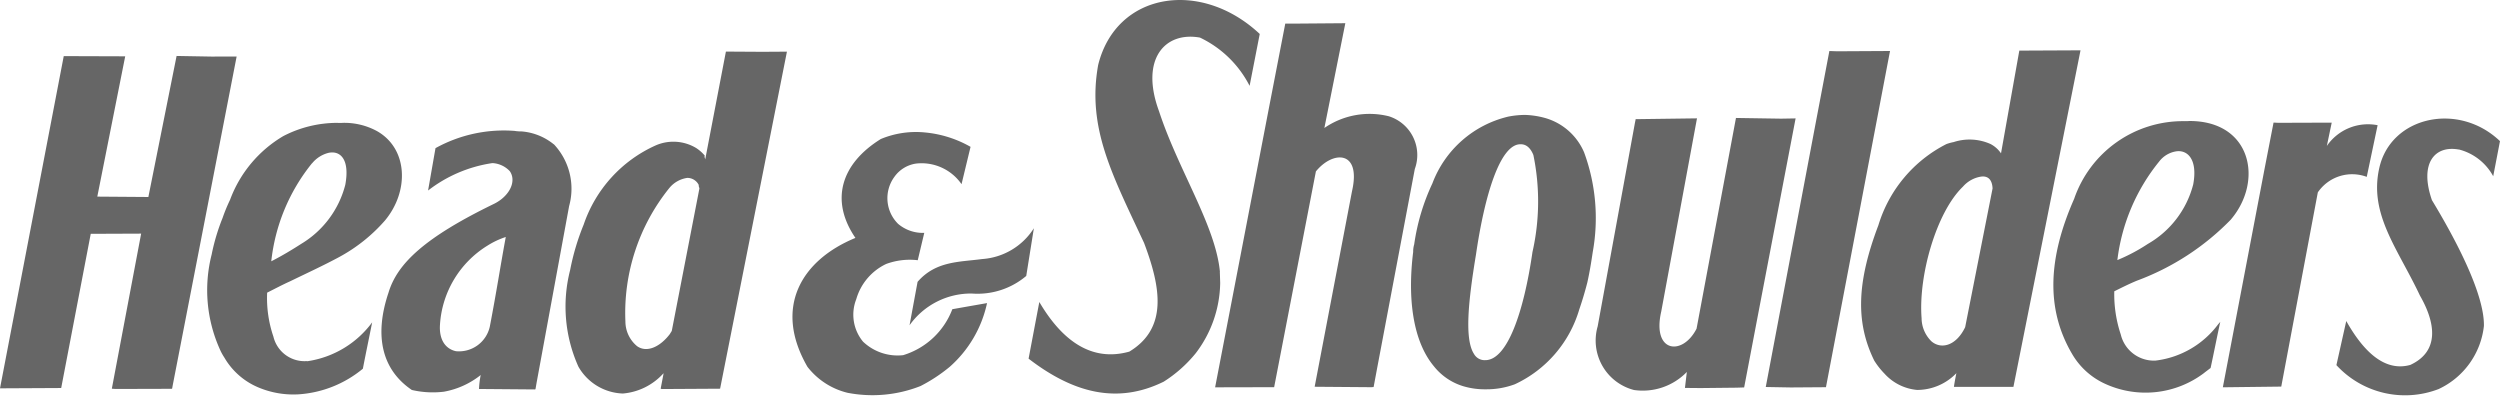 <svg xmlns="http://www.w3.org/2000/svg" width="110.839" height="17.568" viewBox="0 0 110.839 17.568">
  <g id="head-shoulders-1" transform="translate(-2.834 -81.553)">
    <path id="Path_11834" data-name="Path 11834" d="M135.506,93.011l.482-2.29a2.214,2.214,0,0,0-2.251.919l.216-1.033-2.363.008-.216-.01-.4,2.059-1.848,9.677,2.59-.031,1.621-8.611a1.843,1.843,0,0,1,2.164-.689ZM74.12,96.655c-1.011.137-2.056.081-2.864,1.011L70.9,99.591a3.339,3.339,0,0,1,2.763-1.407,3.343,3.343,0,0,0,2.411-.78l.338-2.114A2.951,2.951,0,0,1,74.12,96.655Zm65.463-4.86a2.407,2.407,0,0,1,1.53,1.189l.3-1.557c-1.837-1.757-4.833-1.1-5.349,1.183-.469,2.057.817,3.575,1.8,5.663.686,1.193.893,2.463-.425,3.075-1.2.338-2.148-.714-2.841-1.946l-.437,1.956a4.133,4.133,0,0,0,4.532,1.061,3.509,3.509,0,0,0,2.008-2.8c.025-1.493-1.386-4.056-2.305-5.575C137.828,92.405,138.523,91.606,139.583,91.8Z" transform="translate(-27.741 -3.617)" fill="#666" fill-rule="evenodd"/>
    <path id="Path_11835" data-name="Path 11835" d="M45.057,95.26A3.382,3.382,0,0,1,42.874,97.3a2.223,2.223,0,0,1-1.777-.6,1.874,1.874,0,0,1-.3-1.882,2.486,2.486,0,0,1,1.326-1.562,3.024,3.024,0,0,1,1.4-.166l.289-1.213a1.689,1.689,0,0,1-1.161-.4,1.6,1.6,0,0,1-.165-2.081,1.429,1.429,0,0,1,.963-.591,2.155,2.155,0,0,1,2.015.913l.4-1.655a5,5,0,0,0-2.006-.636,4.056,4.056,0,0,0-1.972.289c-1.774,1.1-2.26,2.729-1.126,4.385-2.4.986-3.647,3.084-2.127,5.715a3.208,3.208,0,0,0,1.778,1.152,5.8,5.8,0,0,0,3.236-.3,7.1,7.1,0,0,0,1.3-.857,5.23,5.23,0,0,0,1.648-2.82l-.85.149-.695.123Zm56.692-3.984c1.444-1.71.9-4.362-1.845-4.358-.094.008-.165.005-.221.007a5.1,5.1,0,0,0-4.89,3.444c-1.134,2.571-1.28,4.833-.107,6.849A3.249,3.249,0,0,0,96.2,98.585a4.3,4.3,0,0,0,4.333-.48c.1-.081.19-.145.309-.237.146-.67.279-1.363.43-2.049a.789.789,0,0,1-.086.1A4.062,4.062,0,0,1,98.4,97.54a1.511,1.511,0,0,1-1.54-1.156,5.646,5.646,0,0,1-.288-1.916c.345-.171.666-.332,1-.47a11.275,11.275,0,0,0,4.18-2.722Zm-5.04,1.806a8.553,8.553,0,0,1,1.854-4.369,1.183,1.183,0,0,1,.719-.444c.523-.1,1,.334.789,1.462a4.263,4.263,0,0,1-2.014,2.638,7.891,7.891,0,0,1-1.347.714ZM92.361,83.8l-.811,4.552a1.276,1.276,0,0,0-.463-.413,2.274,2.274,0,0,0-1.639-.086,1.911,1.911,0,0,0-.319.088,5.981,5.981,0,0,0-3.016,3.6c-.948,2.5-1.024,4.288-.183,6a3.394,3.394,0,0,0,.451.574,2.213,2.213,0,0,0,1.449.726,2.416,2.416,0,0,0,1.741-.743s-.082.4-.109.608H92.1l2.975-14.922-2.712.013Zm-2.4,12.258c-.391.817-1.05,1-1.489.634a1.449,1.449,0,0,1-.443-1.028c-.148-1.892.656-4.708,1.835-5.838a1.34,1.34,0,0,1,.79-.441c.287-.043.5.095.522.521l-1.215,6.152ZM35.017,83.843,34.1,88.621c-.013-.077-.042-.1-.022-.172a1.744,1.744,0,0,0-.377-.332,1.961,1.961,0,0,0-1.8-.116,5.94,5.94,0,0,0-3.19,3.512,10.578,10.578,0,0,0-.6,2.015,6.5,6.5,0,0,0,.368,4.283A2.359,2.359,0,0,0,30.451,99a2.732,2.732,0,0,0,1.781-.877.017.017,0,0,1,.022-.012l-.129.675.05.015,2.585-.015,2.963-14.943-1.081.007-1.626-.01ZM31.079,96.9a1.424,1.424,0,0,1-.517-1.088,8.823,8.823,0,0,1,1.954-5.931,1.258,1.258,0,0,1,.79-.441.563.563,0,0,1,.509.317c-.015.05.033.137.027.155l-1.222,6.3c-.015.05-.069.108-.079.141C32.09,96.95,31.5,97.2,31.079,96.9ZM86.63,83.814l-2.345.013-.345-.012-.608,3.2L81.12,98.711l1.11.02,1.559-.011L86.53,84.333l.1-.519Zm-4.831,3-2-.031-1.747,9.342c-.621,1.223-1.986,1.072-1.566-.761L78.071,86.8l-2.7.036-.017-.005L75.32,87l-1.652,9.022a2.265,2.265,0,0,0,1.61,2.822,2.72,2.72,0,0,0,2.343-.8l-.084.708.693.006,1.6-.017.332-.011.581-3.048,1.7-8.879ZM27.385,87.951a2.579,2.579,0,0,0-1.421-.571,1.99,1.99,0,0,1-.322-.024,6.254,6.254,0,0,0-3.5.765L21.813,90a6.1,6.1,0,0,1,2.852-1.216,1.138,1.138,0,0,1,.771.358c.244.347.11.856-.371,1.242a1.917,1.917,0,0,1-.315.2c-3.082,1.495-4.3,2.649-4.691,3.942-.654,1.945-.275,3.432,1.035,4.317a4.105,4.105,0,0,0,1.422.076,3.647,3.647,0,0,0,1.63-.739,4.107,4.107,0,0,0-.075.619l.072,0,2.392.02.039-.007.052-.3,1.44-7.822a2.875,2.875,0,0,0-.681-2.746ZM24.55,96.034a1.4,1.4,0,0,1-1.5,1.09c-.43-.092-.758-.465-.709-1.183a4.442,4.442,0,0,1,2.108-3.5,3.6,3.6,0,0,1,.809-.381C25.015,93.373,24.85,94.476,24.55,96.034Zm46.757-9.258a3.761,3.761,0,0,0-.858-.128,4.023,4.023,0,0,0-.736.073,4.767,4.767,0,0,0-3.373,2.963,9.493,9.493,0,0,0-.807,2.705,1.1,1.1,0,0,0-.045.334c-.261,2.1,0,3.971.92,5.07a2.633,2.633,0,0,0,1.342.895,3.343,3.343,0,0,0,.97.125,3.59,3.59,0,0,0,1.274-.223,5.306,5.306,0,0,0,2.858-3.319c.132-.382.252-.784.357-1.193.1-.447.171-.882.241-1.355a8.437,8.437,0,0,0-.384-4.415A2.673,2.673,0,0,0,71.307,86.776ZM68.683,97.521a.541.541,0,0,1-.5-.278c-.426-.658-.251-2.345.089-4.4.379-2.613,1.071-4.932,1.992-4.894.238,0,.427.164.553.476a10.175,10.175,0,0,1-.041,4.306C70.4,95.342,69.671,97.523,68.683,97.521Zm-50.8-4.578A7.292,7.292,0,0,0,19.9,91.331c1.085-1.3,1.026-3.189-.353-3.966A3.023,3.023,0,0,0,18.024,87a1.619,1.619,0,0,1-.238,0,5.209,5.209,0,0,0-2.389.585,5.492,5.492,0,0,0-2.363,2.826,7.523,7.523,0,0,0-.33.8,9.2,9.2,0,0,0-.487,1.629,6.4,6.4,0,0,0,.36,4.189,2.323,2.323,0,0,0,.2.37,3.151,3.151,0,0,0,1.506,1.328,4,4,0,0,0,1.774.31A4.985,4.985,0,0,0,18.922,97.9c.133-.692.268-1.328.412-2.055A4.353,4.353,0,0,1,16.5,97.562a.066.066,0,0,1-.056,0,1.419,1.419,0,0,1-1.488-1.084,5.3,5.3,0,0,1-.278-1.95c.344-.172.671-.348,1.011-.5.793-.385,1.515-.717,2.191-1.083Zm-1.212-4.15a1.38,1.38,0,0,1,.723-.462c.529-.116.957.286.749,1.414a4.3,4.3,0,0,1-1.953,2.619c-.408.262-.854.532-1.329.774A8.329,8.329,0,0,1,16.666,88.793Zm-4.315-4.729-1.693-.03L9.412,90.287l-2.264-.017L8.385,84.05,5.66,84.041,2.834,98.77l2.713-.014,1.31-6.836,2.235-.009-1.3,6.875.162.012,2.491-.007.021-.011.028-.156,2.831-14.563-.971,0Zm52.041,2.641a3.528,3.528,0,0,0-2.846.522l.929-4.645L60.2,82.6l-.383,0-.71,3.667-2.4,12.458,2.617-.006,1.851-9.566c.753-.928,2.023-.951,1.6.882L61.12,98.7l2.519.02.095-.008.152-.815,1.674-8.851a1.8,1.8,0,0,0-1.167-2.343Zm-7.477,6.9c-.193-2.052-1.851-4.523-2.7-7.121-.85-2.3.254-3.547,1.816-3.264a4.772,4.772,0,0,1,2.2,2.139l.449-2.3c-2.6-2.442-6.361-1.864-7.163,1.374-.506,2.8.642,4.895,2.035,7.891.757,2,1.046,3.789-.653,4.818-1.677.47-2.984-.488-3.991-2.2l-.476,2.512c1.979,1.524,3.931,2.034,5.99,1.021a5.856,5.856,0,0,0,1.419-1.26A5.248,5.248,0,0,0,56.932,94.1l-.016-.5Z" transform="translate(0 0)" fill="#666" fill-rule="evenodd"/>
  </g>
</svg>
